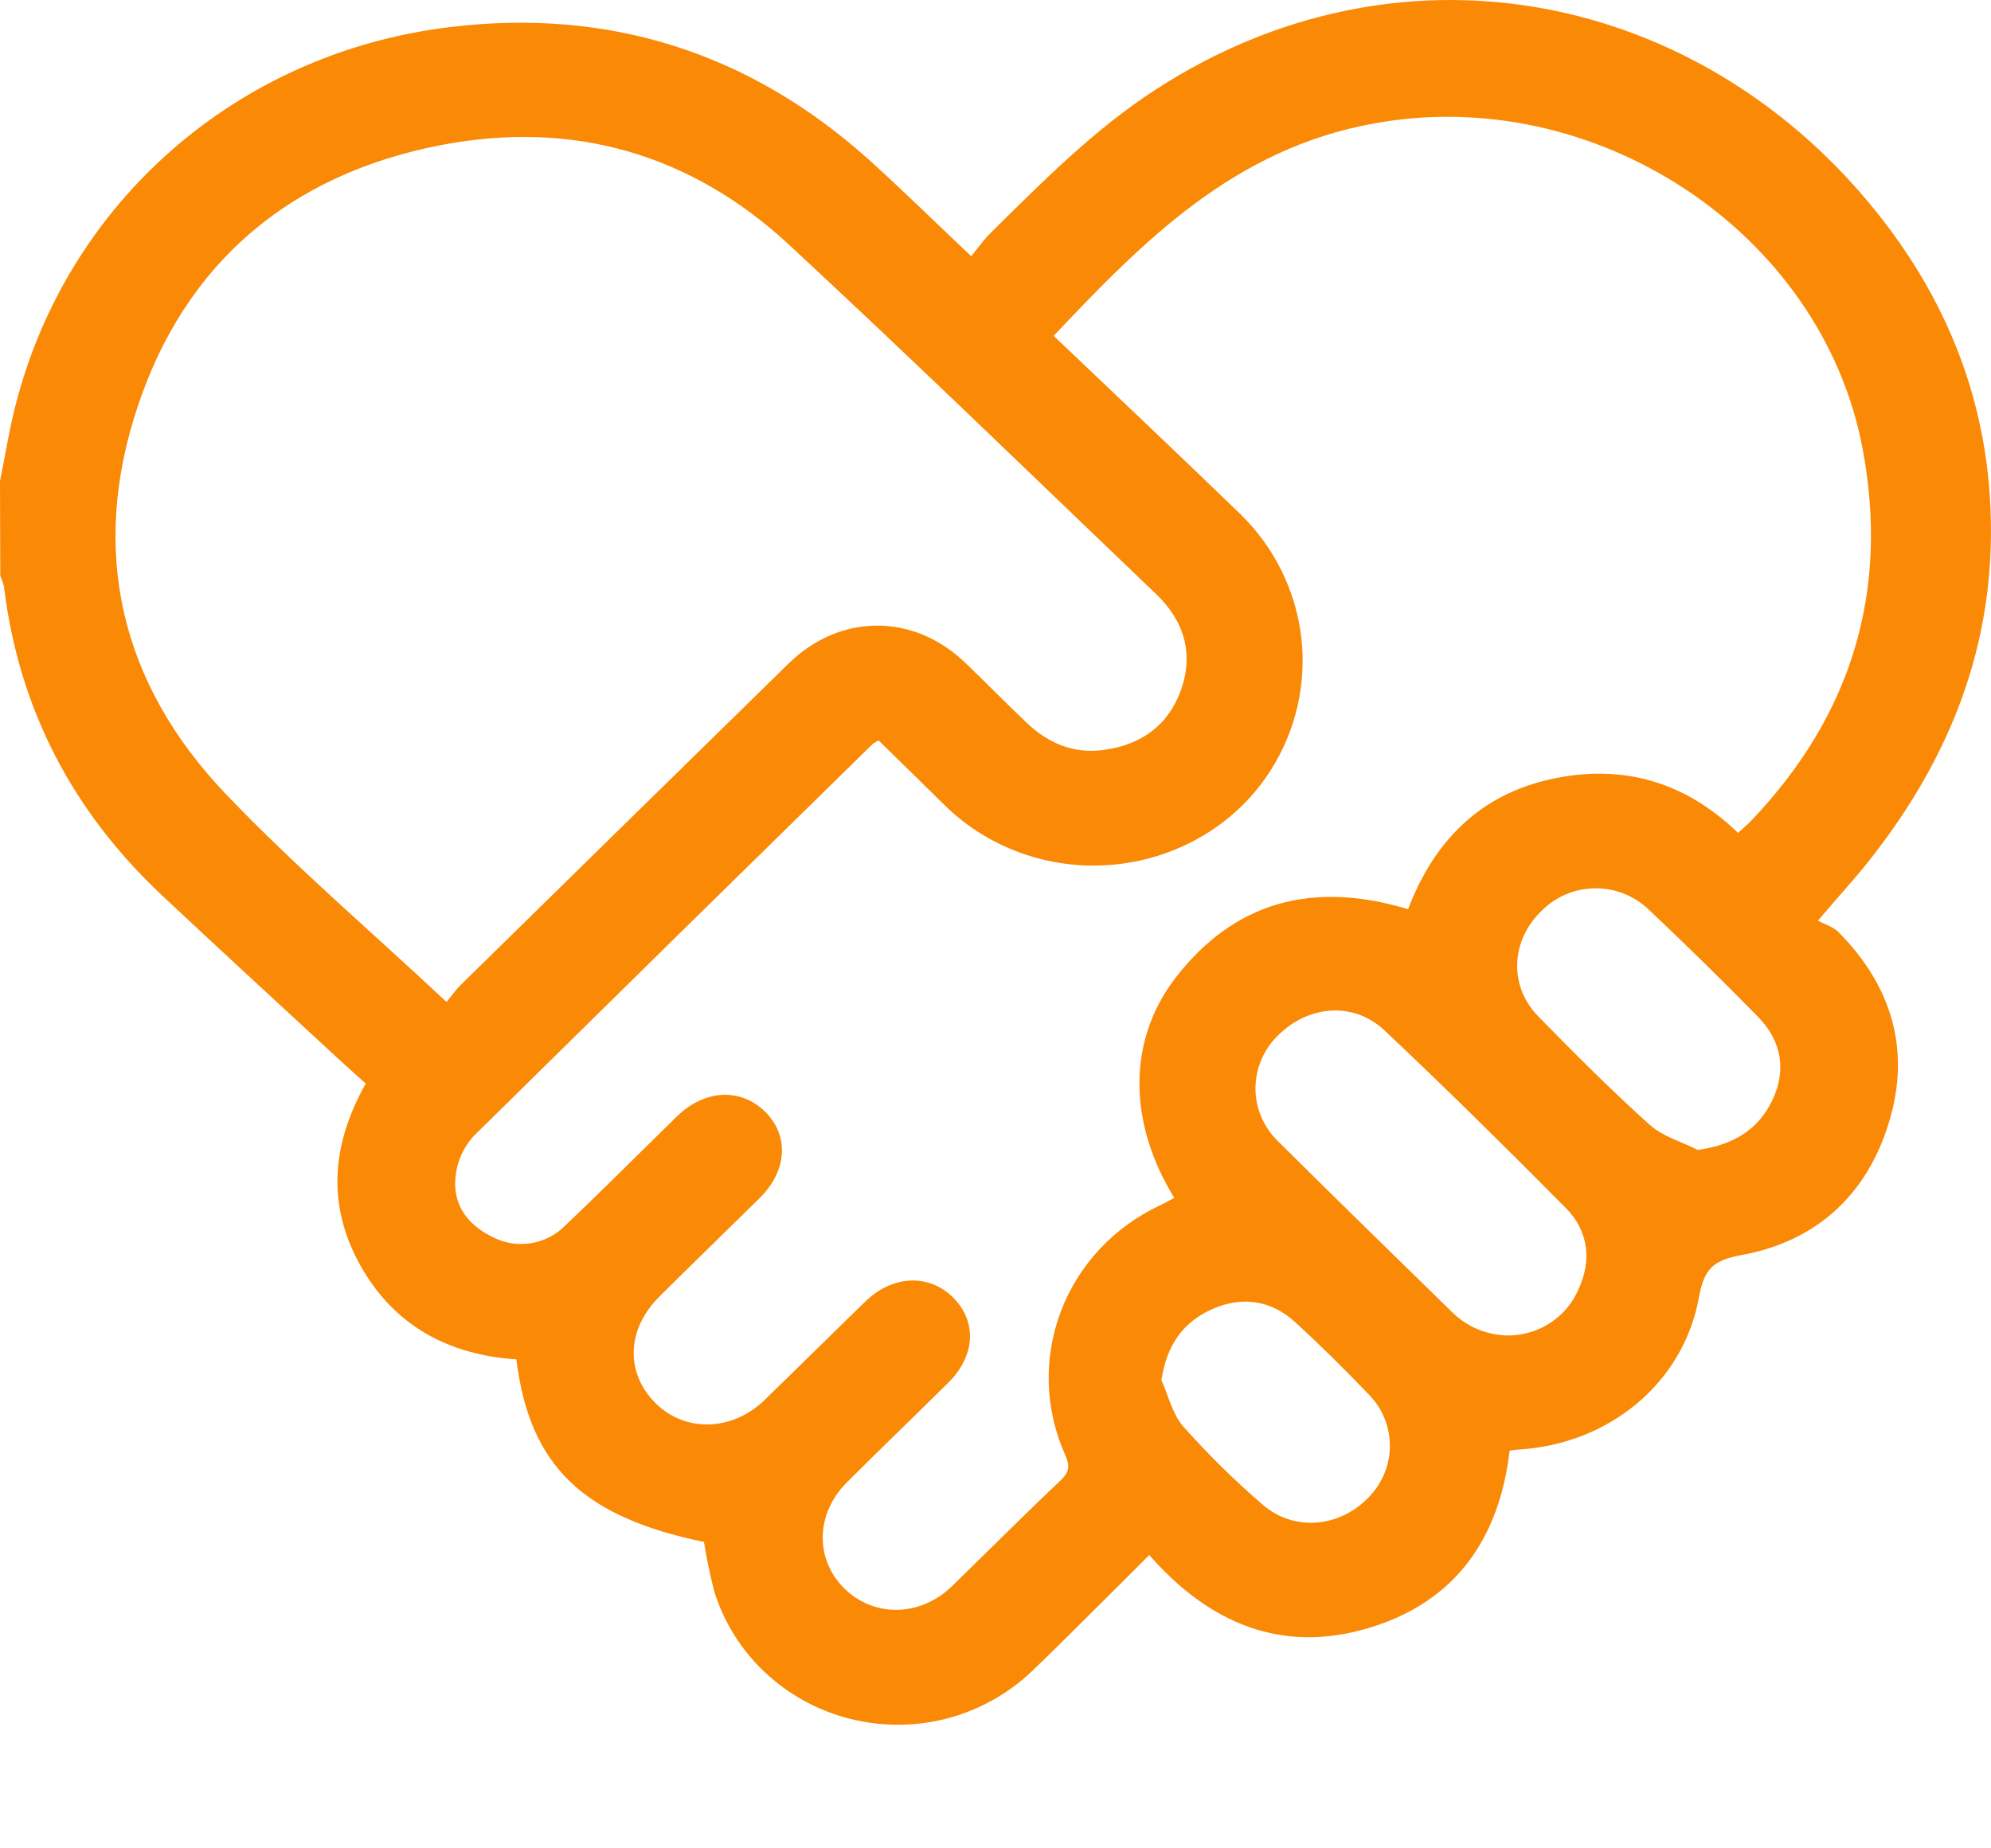 <svg width="14" height="13" viewBox="0 0 14 13" fill="none" xmlns="http://www.w3.org/2000/svg">
<path d="M0 3.383C0.037 3.204 0.064 3.025 0.11 2.848C0.475 1.419 1.669 0.372 3.16 0.191C4.282 0.054 5.266 0.37 6.102 1.116C6.34 1.331 6.568 1.555 6.829 1.802C6.876 1.745 6.917 1.687 6.967 1.637C7.333 1.276 7.693 0.91 8.131 0.627C9.824 -0.468 11.851 -0.071 13.094 1.37C13.708 2.081 14.026 2.906 13.998 3.846C13.973 4.685 13.652 5.415 13.132 6.067C13.034 6.19 12.927 6.306 12.783 6.475C12.829 6.5 12.892 6.519 12.931 6.559C13.307 6.941 13.438 7.394 13.28 7.902C13.125 8.404 12.772 8.731 12.247 8.827C12.039 8.864 11.982 8.931 11.946 9.126C11.836 9.731 11.312 10.156 10.681 10.195C10.663 10.195 10.645 10.199 10.615 10.203C10.544 10.812 10.242 11.264 9.628 11.449C9.015 11.634 8.504 11.42 8.081 10.937C7.926 11.092 7.778 11.241 7.629 11.388C7.504 11.512 7.379 11.637 7.252 11.758C7.086 11.915 6.881 12.029 6.658 12.087C6.435 12.145 6.2 12.145 5.977 12.089C5.753 12.032 5.548 11.921 5.381 11.764C5.214 11.608 5.091 11.412 5.023 11.195C4.993 11.08 4.969 10.963 4.95 10.845C4.096 10.669 3.723 10.308 3.631 9.561C3.152 9.529 2.771 9.323 2.535 8.902C2.299 8.481 2.328 8.054 2.572 7.621C2.509 7.565 2.443 7.505 2.377 7.445C1.966 7.065 1.553 6.686 1.145 6.303C0.509 5.708 0.132 4.984 0.028 4.126C0.022 4.1 0.013 4.075 0.002 4.051L0 3.383ZM9.902 6.392C10.084 5.917 10.403 5.591 10.906 5.48C11.409 5.369 11.851 5.499 12.221 5.858C12.257 5.825 12.288 5.799 12.316 5.77C13.024 5.027 13.285 4.152 13.097 3.155C12.808 1.625 11.209 0.582 9.657 0.869C8.677 1.048 8.043 1.691 7.409 2.362C7.851 2.783 8.29 3.198 8.724 3.618C8.961 3.85 9.111 4.154 9.15 4.481C9.188 4.807 9.113 5.137 8.936 5.416C8.582 5.977 7.863 6.225 7.219 6.013C6.998 5.941 6.797 5.818 6.634 5.655C6.482 5.504 6.328 5.355 6.178 5.208C6.164 5.215 6.15 5.223 6.137 5.232C5.199 6.151 4.262 7.072 3.327 7.994C3.256 8.074 3.212 8.174 3.203 8.28C3.183 8.472 3.286 8.613 3.461 8.699C3.544 8.743 3.639 8.759 3.733 8.744C3.826 8.729 3.912 8.685 3.977 8.617C4.241 8.367 4.5 8.106 4.761 7.851C4.956 7.662 5.208 7.65 5.38 7.819C5.551 7.988 5.535 8.235 5.343 8.425C5.108 8.657 4.871 8.886 4.638 9.118C4.404 9.349 4.396 9.658 4.611 9.87C4.819 10.077 5.151 10.067 5.378 9.845C5.614 9.616 5.848 9.384 6.085 9.154C6.277 8.967 6.533 8.957 6.703 9.127C6.872 9.297 6.857 9.538 6.669 9.724C6.432 9.959 6.192 10.189 5.955 10.426C5.736 10.644 5.728 10.963 5.935 11.17C6.143 11.377 6.469 11.374 6.693 11.157C6.948 10.909 7.2 10.656 7.46 10.41C7.518 10.354 7.524 10.311 7.492 10.237C7.347 9.917 7.335 9.554 7.459 9.225C7.583 8.897 7.833 8.629 8.156 8.478C8.19 8.462 8.223 8.443 8.257 8.425C7.933 7.897 7.928 7.327 8.257 6.889C8.674 6.34 9.231 6.192 9.902 6.395V6.392ZM3.14 7.047C3.179 6.999 3.208 6.958 3.243 6.924C4.01 6.171 4.777 5.419 5.545 4.667C5.908 4.312 6.424 4.312 6.788 4.662C6.935 4.803 7.077 4.949 7.224 5.088C7.371 5.227 7.55 5.303 7.757 5.275C8.023 5.241 8.216 5.102 8.305 4.851C8.395 4.594 8.325 4.365 8.129 4.178C7.271 3.357 6.419 2.529 5.549 1.722C4.859 1.082 4.026 0.84 3.093 1.022C2.034 1.229 1.303 1.853 0.969 2.857C0.629 3.872 0.844 4.807 1.59 5.587C2.072 6.092 2.607 6.548 3.14 7.047ZM10.618 9.393C10.721 9.39 10.821 9.358 10.906 9.301C10.991 9.244 11.058 9.164 11.098 9.071C11.194 8.866 11.171 8.66 11.011 8.497C10.592 8.075 10.171 7.657 9.736 7.248C9.517 7.04 9.193 7.069 8.979 7.29C8.881 7.389 8.827 7.522 8.828 7.66C8.829 7.797 8.886 7.929 8.986 8.026C9.392 8.43 9.802 8.829 10.211 9.229C10.265 9.282 10.328 9.324 10.398 9.352C10.468 9.38 10.544 9.394 10.62 9.393H10.618ZM11.938 8.088C12.194 8.052 12.366 7.942 12.464 7.735C12.562 7.528 12.528 7.322 12.364 7.154C12.112 6.896 11.854 6.644 11.592 6.396C11.491 6.3 11.356 6.246 11.215 6.248C11.075 6.249 10.941 6.305 10.842 6.404C10.623 6.612 10.607 6.934 10.816 7.148C11.072 7.41 11.33 7.668 11.601 7.912C11.693 7.994 11.826 8.031 11.939 8.088H11.938ZM8.166 9.705C8.216 9.816 8.244 9.946 8.321 10.034C8.495 10.229 8.681 10.413 8.879 10.583C9.098 10.773 9.415 10.744 9.618 10.537C9.715 10.441 9.771 10.312 9.773 10.176C9.775 10.04 9.723 9.909 9.628 9.811C9.46 9.635 9.287 9.464 9.107 9.299C8.938 9.144 8.733 9.115 8.525 9.207C8.316 9.3 8.204 9.462 8.167 9.705H8.166Z" fill="#FA8905"/>
</svg>
